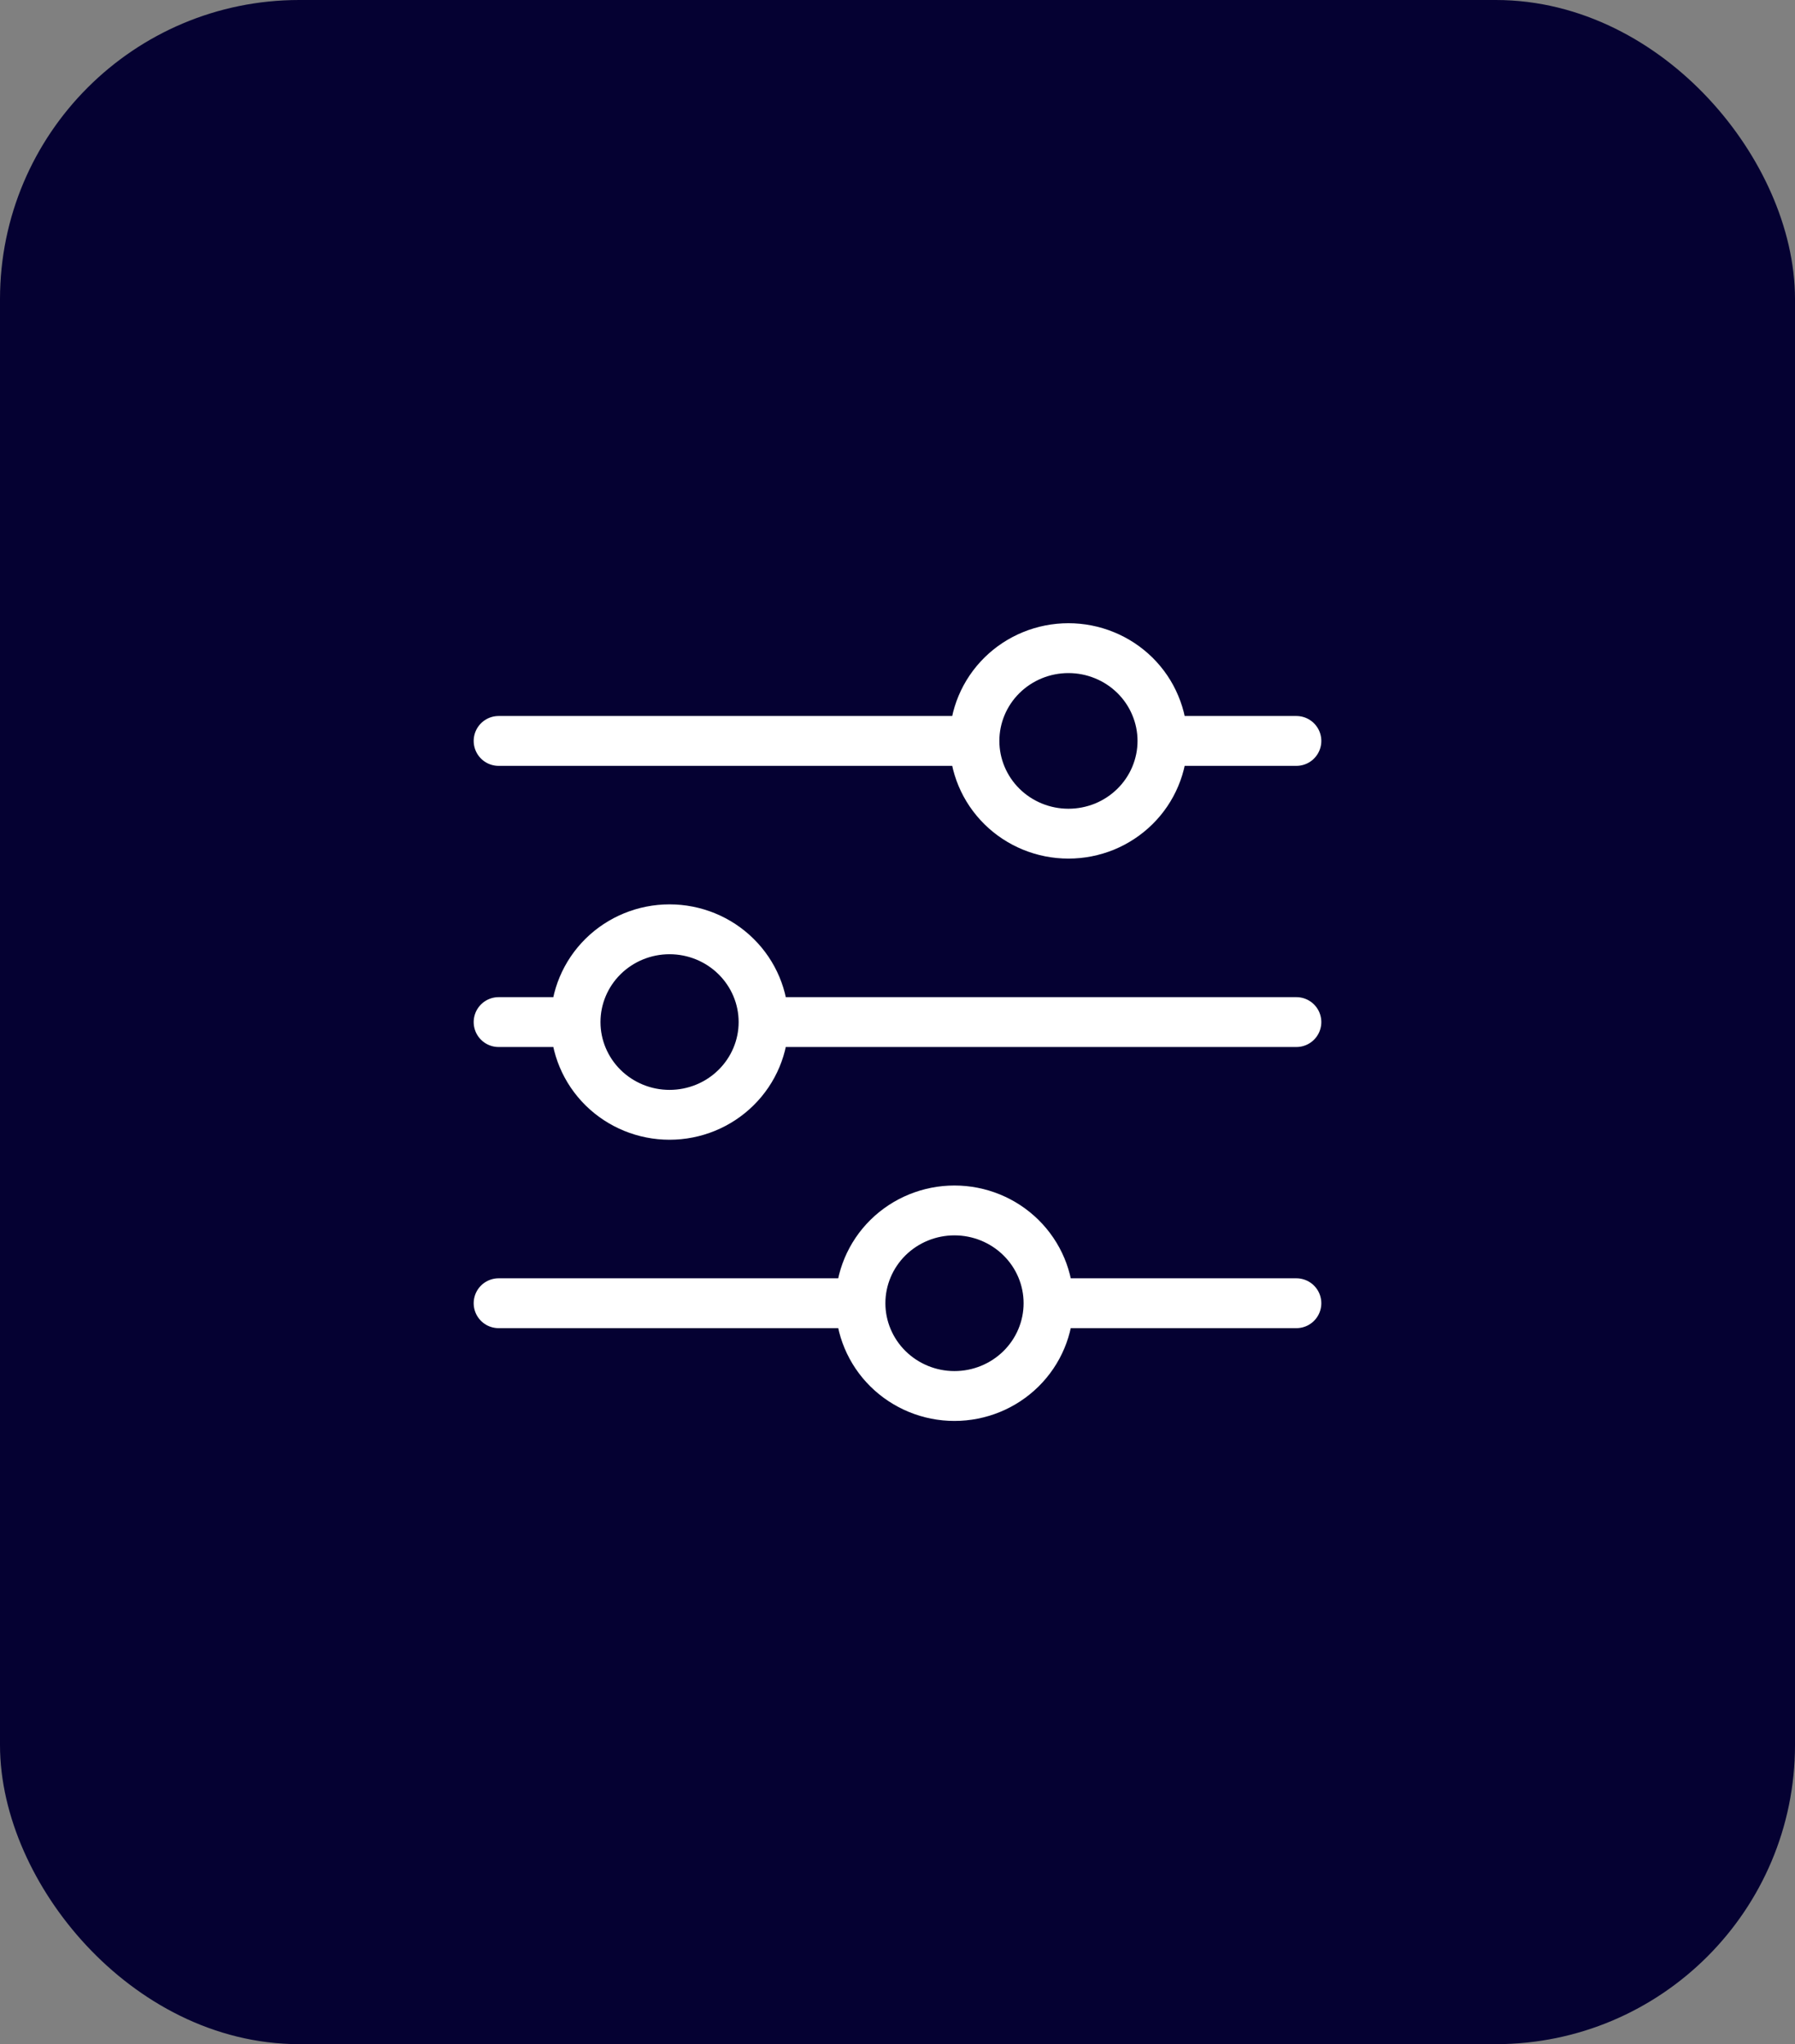<svg width="36" height="41" viewBox="0 0 36 41" fill="none" xmlns="http://www.w3.org/2000/svg">
<rect x="0" y="0" width="36" height="41" fill="#808080" stroke="none"/>
<rect x="1" y="1" width="34" height="39" rx="5" fill="#050132" stroke="#050132" stroke-width="2"/>
<path d="M26 20.5H15.315M11.543 20.5H10M11.543 20.5C11.543 20.006 11.742 19.533 12.095 19.184C12.449 18.835 12.928 18.639 13.428 18.639C13.928 18.639 14.408 18.835 14.761 19.184C15.115 19.533 15.314 20.006 15.314 20.5C15.314 20.993 15.115 21.466 14.761 21.815C14.408 22.164 13.928 22.36 13.428 22.36C12.928 22.36 12.449 22.164 12.095 21.815C11.742 21.466 11.543 20.993 11.543 20.5ZM26 26.139H21.029M21.029 26.139C21.029 26.632 20.83 27.106 20.476 27.455C20.122 27.804 19.643 28 19.142 28C18.642 28 18.163 27.803 17.809 27.454C17.456 27.105 17.257 26.632 17.257 26.139M21.029 26.139C21.029 25.645 20.83 25.172 20.476 24.823C20.122 24.474 19.643 24.278 19.142 24.278C18.642 24.278 18.163 24.474 17.809 24.823C17.456 25.172 17.257 25.645 17.257 26.139M17.257 26.139H10M26 14.861H23.315M19.543 14.861H10M19.543 14.861C19.543 14.367 19.742 13.894 20.095 13.545C20.449 13.196 20.928 13 21.428 13C21.676 13 21.921 13.048 22.15 13.142C22.379 13.235 22.586 13.372 22.762 13.545C22.937 13.718 23.076 13.923 23.17 14.149C23.265 14.374 23.314 14.616 23.314 14.861C23.314 15.105 23.265 15.347 23.17 15.573C23.076 15.798 22.937 16.003 22.762 16.176C22.586 16.349 22.379 16.486 22.15 16.58C21.921 16.673 21.676 16.721 21.428 16.721C20.928 16.721 20.449 16.525 20.095 16.176C19.742 15.827 19.543 15.354 19.543 14.861Z" stroke="white" stroke-miterlimit="10" stroke-linecap="round"/>
</svg>
